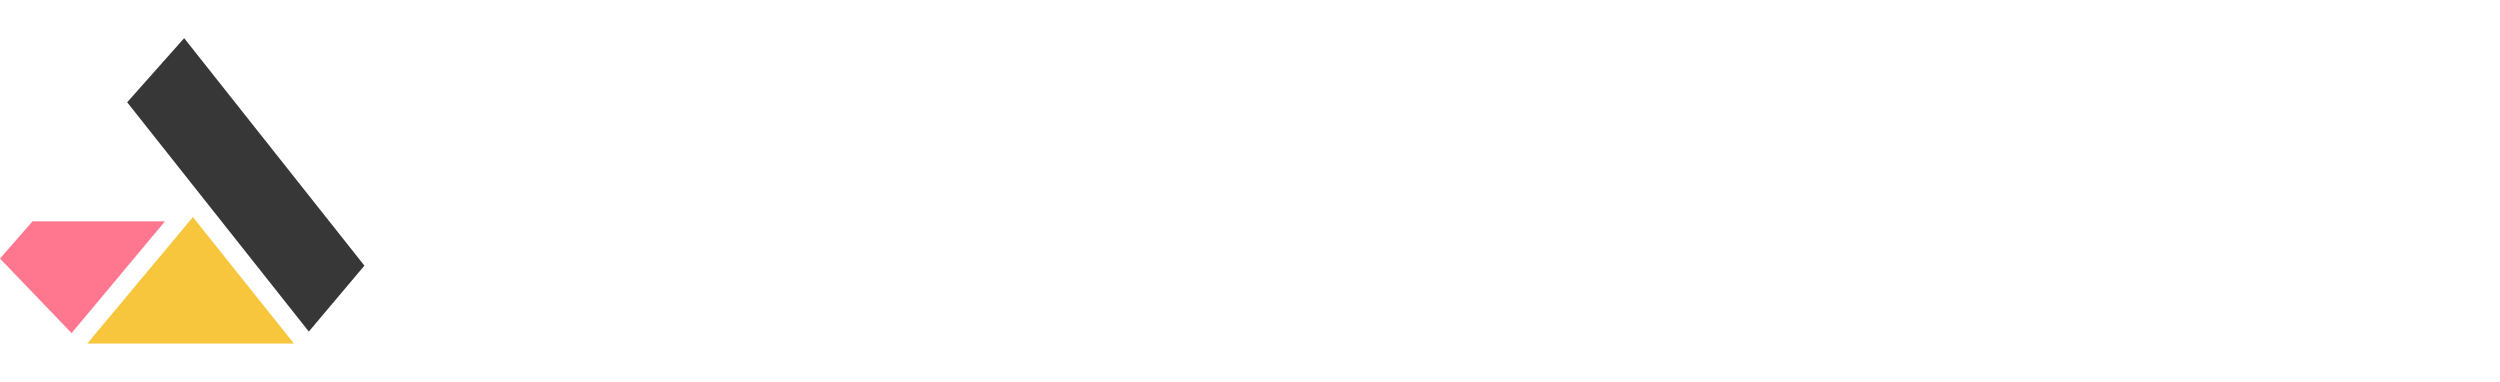 <svg xmlns="http://www.w3.org/2000/svg" width="262" height="40" fill="none" viewBox="0 0 262 40"><g clip-path="url(#clip0_1101_850)"><path fill="#FF768F" d="M3.408 23.195L0 27.097L7.503 34.911L17.289 23.195H3.408Z"/><path fill="#F8C63D" d="M9.146 36H30.803L20.215 22.747L9.146 36Z"/><path fill="#373737" d="M19.3 4L13.327 10.719L32.365 34.747L38.19 27.839L19.3 4Z"/></g><defs><clipPath id="clip0_1101_850"><rect width="38.189" height="32" fill="#fff" transform="translate(0 4)"/></clipPath></defs></svg>